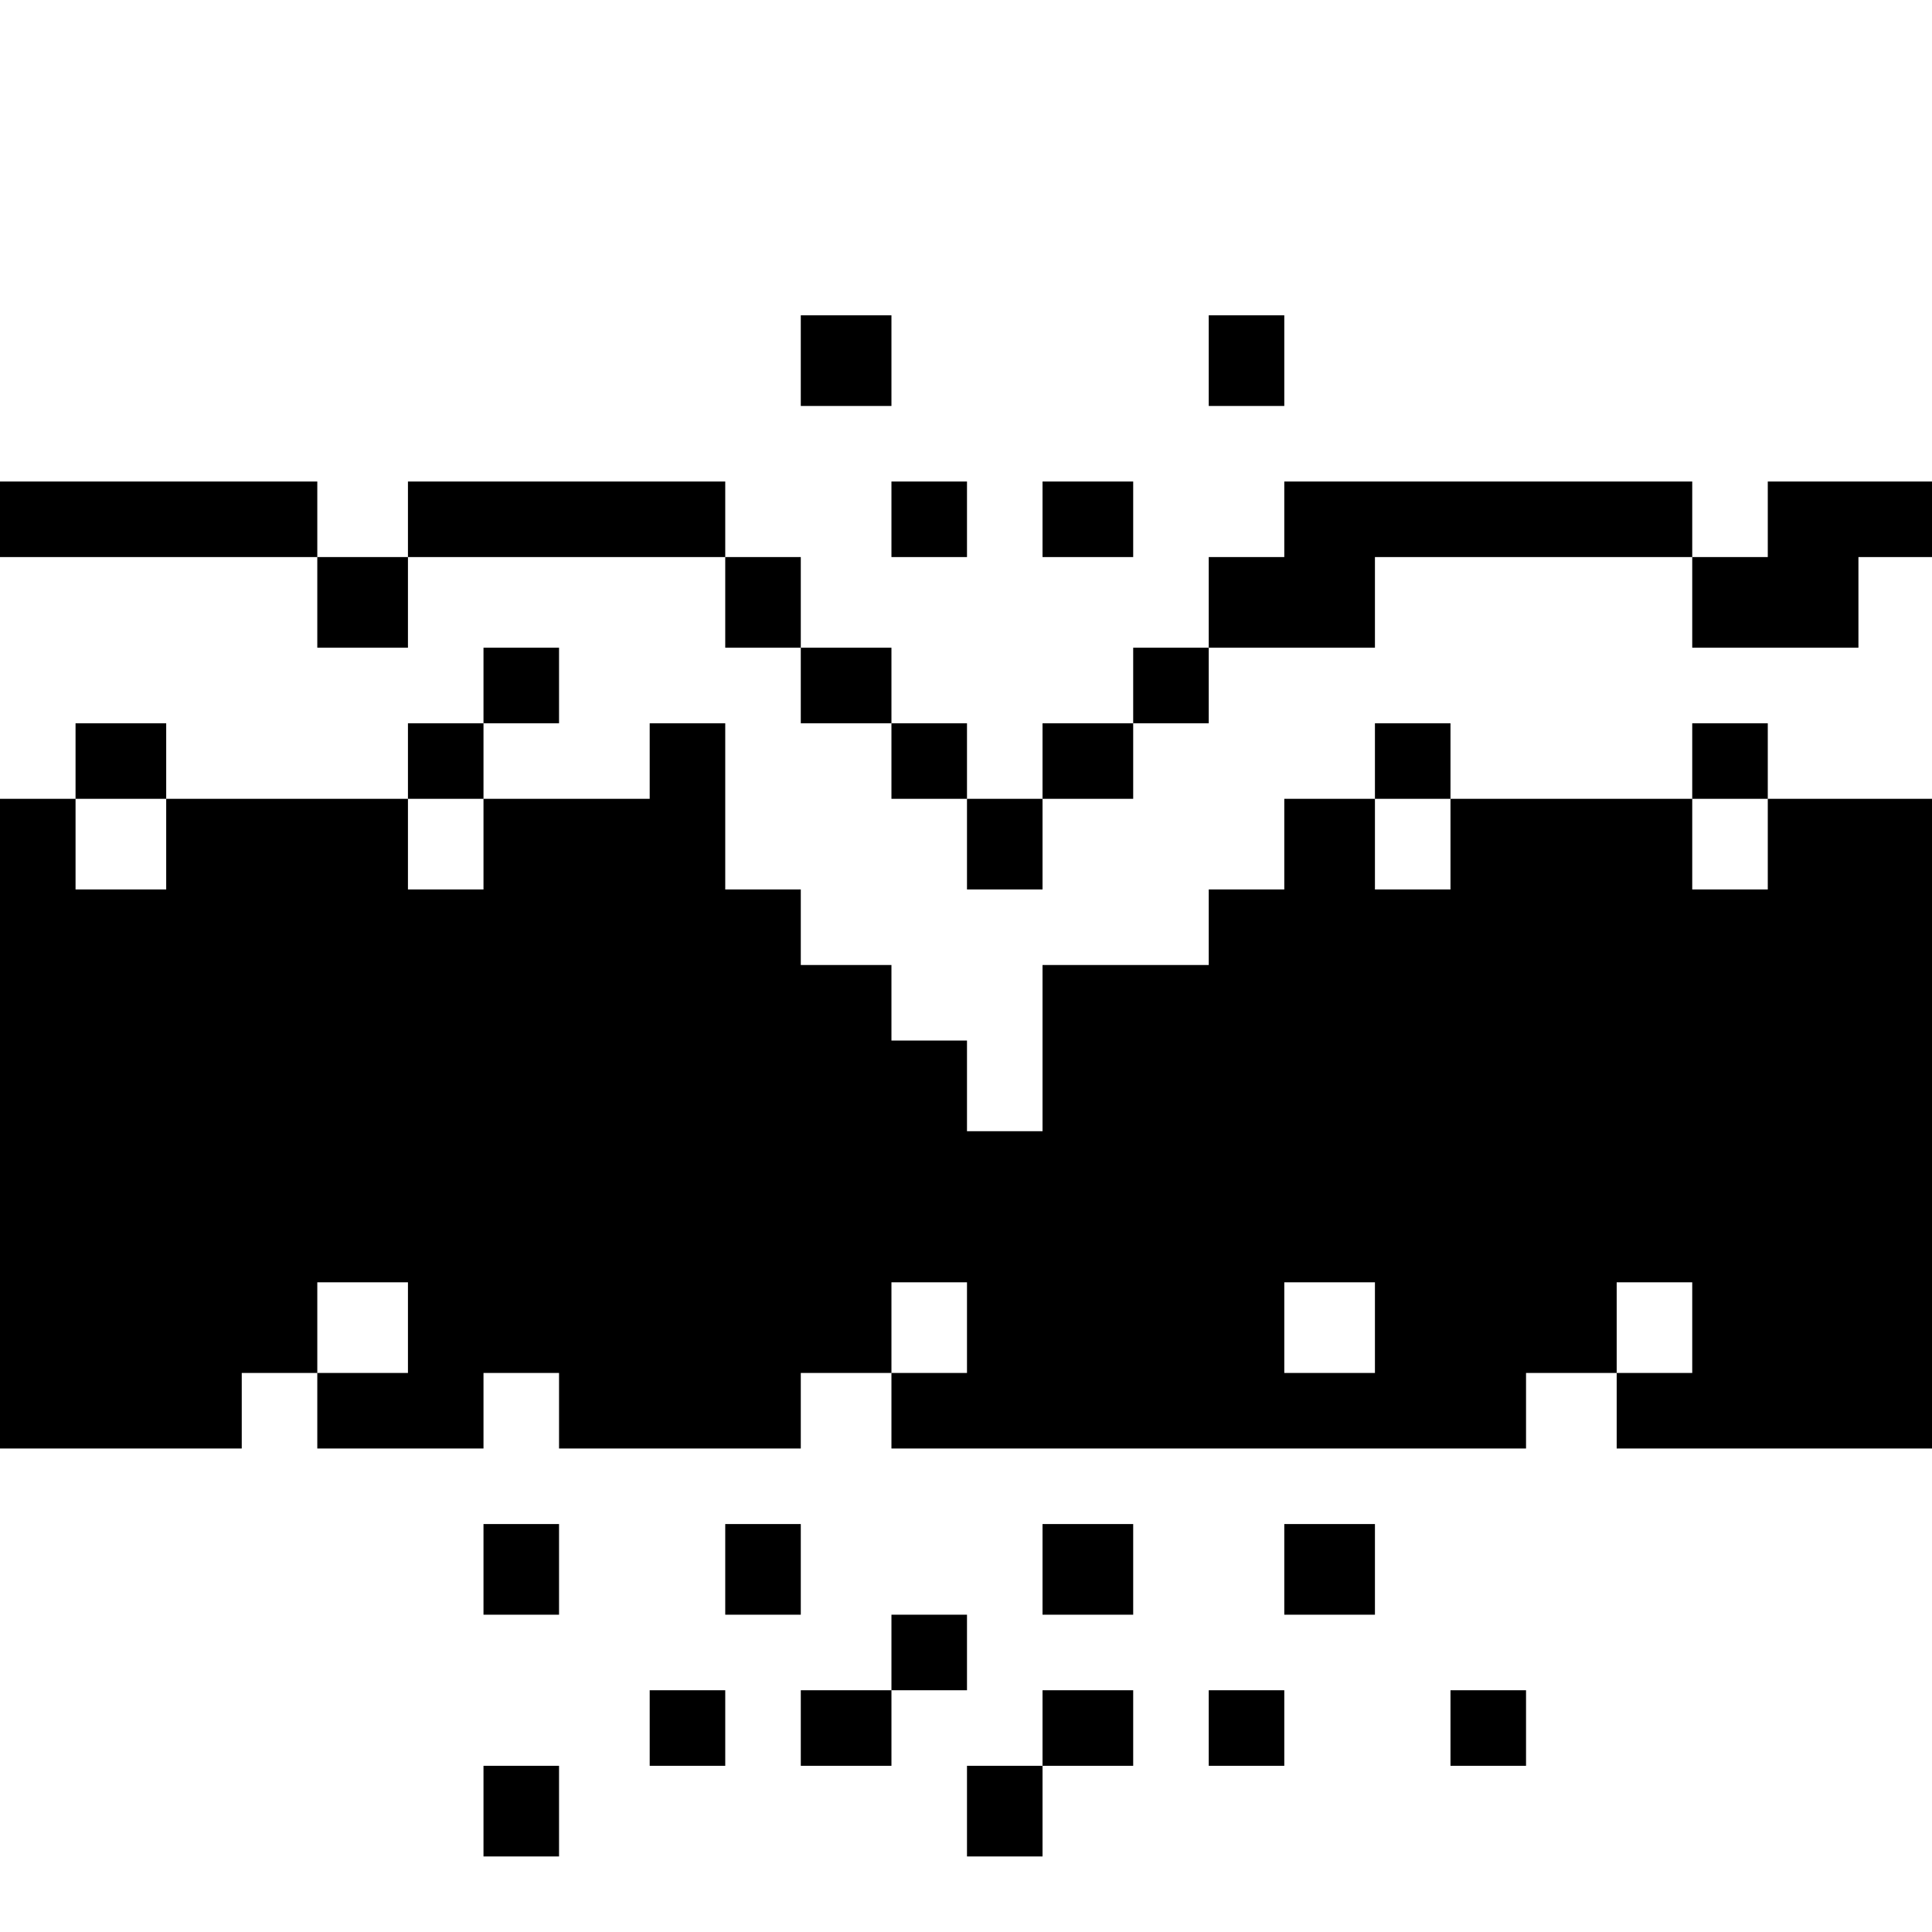 <?xml version="1.0" standalone="no"?>
<!DOCTYPE svg PUBLIC "-//W3C//DTD SVG 20010904//EN"
 "http://www.w3.org/TR/2001/REC-SVG-20010904/DTD/svg10.dtd">
<svg version="1.0" xmlns="http://www.w3.org/2000/svg"
 width="468pt" height="468pt" viewBox="0 0 468 468"
 preserveAspectRatio="xMidYMid meet">
<g transform="translate(0,468) scale(0.366,-0.366)"
fill="#000000" stroke="none">
<path d="M530 1040 l0 -30 30 0 30 0 0 30 0 30 -30 0 -30 0 0 -30z"/>
<path d="M800 1040 l0 -30 25 0 25 0 0 30 0 30 -25 0 -25 0 0 -30z"/>
<path d="M0 935 l0 -25 105 0 105 0 0 -30 0 -30 30 0 30 0 0 30 0 30 105 0
105 0 0 -30 0 -30 25 0 25 0 0 -25 0 -25 30 0 30 0 0 -25 0 -25 25 0 25 0 0
-30 0 -30 25 0 25 0 0 30 0 30 30 0 30 0 0 25 0 25 25 0 25 0 0 25 0 25 55 0
55 0 0 30 0 30 105 0 105 0 0 -30 0 -30 55 0 55 0 0 30 0 30 25 0 25 0 0 25 0
25 -55 0 -55 0 0 -25 0 -25 -25 0 -25 0 0 25 0 25 -135 0 -135 0 0 -25 0 -25
-25 0 -25 0 0 -30 0 -30 -25 0 -25 0 0 -25 0 -25 -30 0 -30 0 0 -25 0 -25 -25
0 -25 0 0 25 0 25 -25 0 -25 0 0 25 0 25 -30 0 -30 0 0 30 0 30 -25 0 -25 0 0
25 0 25 -105 0 -105 0 0 -25 0 -25 -30 0 -30 0 0 25 0 25 -105 0 -105 0 0 -25z"/>
<path d="M590 935 l0 -25 25 0 25 0 0 25 0 25 -25 0 -25 0 0 -25z"/>
<path d="M690 935 l0 -25 30 0 30 0 0 25 0 25 -30 0 -30 0 0 -25z"/>
<path d="M320 825 l0 -25 -25 0 -25 0 0 -25 0 -25 -80 0 -80 0 0 25 0 25 -30
0 -30 0 0 -25 0 -25 -25 0 -25 0 0 -215 0 -215 80 0 80 0 0 25 0 25 25 0 25 0
0 -25 0 -25 55 0 55 0 0 25 0 25 25 0 25 0 0 -25 0 -25 80 0 80 0 0 25 0 25
30 0 30 0 0 -25 0 -25 210 0 210 0 0 25 0 25 30 0 30 0 0 -25 0 -25 105 0 105
0 0 215 0 215 -55 0 -55 0 0 25 0 25 -25 0 -25 0 0 -25 0 -25 -80 0 -80 0 0
25 0 25 -25 0 -25 0 0 -25 0 -25 -30 0 -30 0 0 -30 0 -30 -25 0 -25 0 0 -25 0
-25 -55 0 -55 0 0 -55 0 -55 -25 0 -25 0 0 30 0 30 -25 0 -25 0 0 25 0 25 -30
0 -30 0 0 25 0 25 -25 0 -25 0 0 55 0 55 -25 0 -25 0 0 -25 0 -25 -55 0 -55 0
0 25 0 25 25 0 25 0 0 25 0 25 -25 0 -25 0 0 -25z m-210 -105 l0 -30 -30 0
-30 0 0 30 0 30 30 0 30 0 0 -30z m210 0 l0 -30 -25 0 -25 0 0 30 0 30 25 0
25 0 0 -30z m640 0 l0 -30 -25 0 -25 0 0 30 0 30 25 0 25 0 0 -30z m210 0 l0
-30 -25 0 -25 0 0 30 0 30 25 0 25 0 0 -30z m-900 -320 l0 -30 -30 0 -30 0 0
30 0 30 30 0 30 0 0 -30z m370 0 l0 -30 -25 0 -25 0 0 30 0 30 25 0 25 0 0
-30z m270 0 l0 -30 -30 0 -30 0 0 30 0 30 30 0 30 0 0 -30z m210 0 l0 -30 -25
0 -25 0 0 30 0 30 25 0 25 0 0 -30z"/>
<path d="M320 240 l0 -30 25 0 25 0 0 30 0 30 -25 0 -25 0 0 -30z"/>
<path d="M480 240 l0 -30 25 0 25 0 0 30 0 30 -25 0 -25 0 0 -30z"/>
<path d="M690 240 l0 -30 30 0 30 0 0 30 0 30 -30 0 -30 0 0 -30z"/>
<path d="M850 240 l0 -30 30 0 30 0 0 30 0 30 -30 0 -30 0 0 -30z"/>
<path d="M590 185 l0 -25 -30 0 -30 0 0 -25 0 -25 30 0 30 0 0 25 0 25 25 0
25 0 0 25 0 25 -25 0 -25 0 0 -25z"/>
<path d="M430 135 l0 -25 25 0 25 0 0 25 0 25 -25 0 -25 0 0 -25z"/>
<path d="M690 135 l0 -25 -25 0 -25 0 0 -30 0 -30 25 0 25 0 0 30 0 30 30 0
30 0 0 25 0 25 -30 0 -30 0 0 -25z"/>
<path d="M800 135 l0 -25 25 0 25 0 0 25 0 25 -25 0 -25 0 0 -25z"/>
<path d="M960 135 l0 -25 25 0 25 0 0 25 0 25 -25 0 -25 0 0 -25z"/>
<path d="M320 80 l0 -30 25 0 25 0 0 30 0 30 -25 0 -25 0 0 -30z"/>
</g>
</svg>
